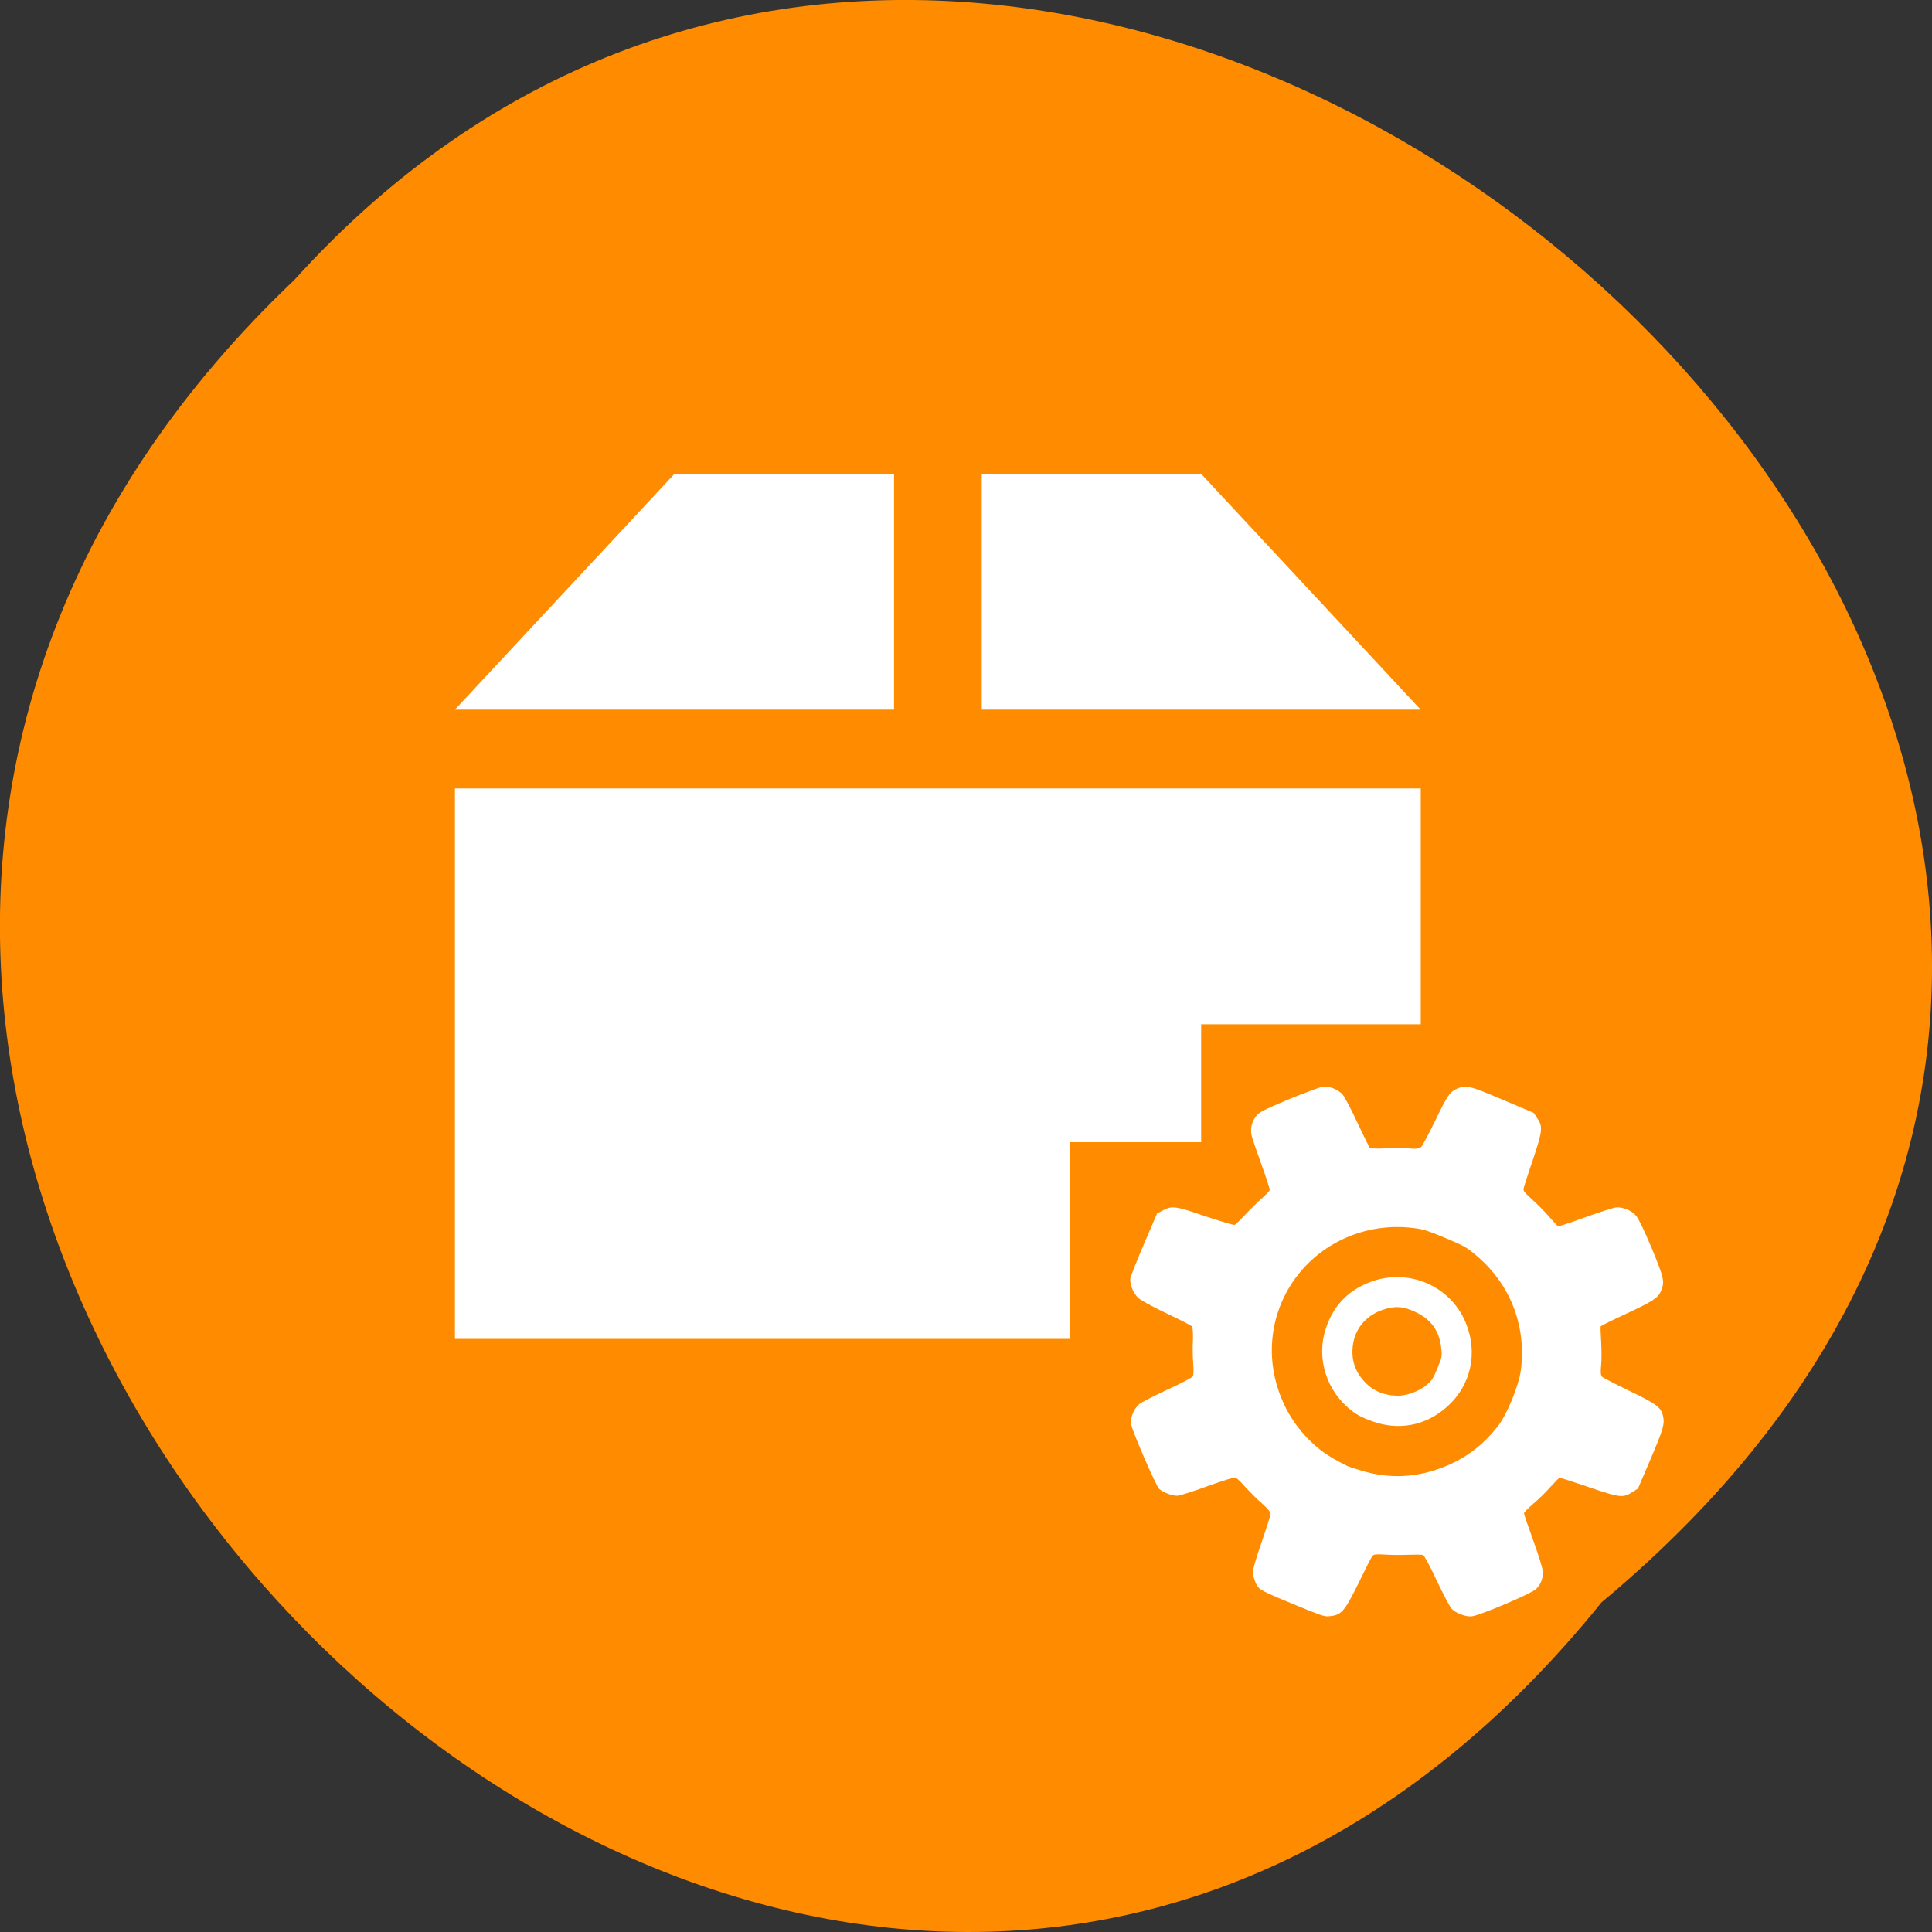 <svg xmlns="http://www.w3.org/2000/svg" viewBox="0 0 32 32"><rect x="0" y="0" width="32" height="32" fill="#333333" stroke="none"/><path d="m 26.527 26.539 c -13.109 16.238 -36.766 -7.535 -21.652 -21.902 c 13.008 -14.398 38.254 8.078 21.652 21.902" style="fill:#ff8c00"/><g style="fill:#fff"><path d="m 11.172 7.848 l -3.637 3.906 h 7.273 v -3.906 m 1.453 0 v 3.906 h 7.27 l -3.637 -3.906 m -12.359 5.211 v 9.117 h 10.18 v -3.258 h 2.18 v -1.953 h 3.637 v -3.906"/><path d="m 20.859 26.309 c -0.059 -0.062 -0.105 -0.18 -0.105 -0.277 c 0 -0.051 0.051 -0.223 0.145 -0.496 c 0.078 -0.227 0.145 -0.438 0.145 -0.461 c 0 -0.031 -0.039 -0.082 -0.148 -0.18 c -0.086 -0.07 -0.203 -0.195 -0.27 -0.266 c -0.066 -0.078 -0.137 -0.145 -0.16 -0.152 c -0.023 -0.012 -0.199 0.043 -0.461 0.137 c -0.234 0.086 -0.457 0.156 -0.5 0.16 c -0.082 0.004 -0.238 -0.051 -0.305 -0.113 c -0.055 -0.051 -0.461 -0.988 -0.469 -1.086 c -0.008 -0.102 0.055 -0.25 0.141 -0.32 c 0.039 -0.031 0.254 -0.141 0.473 -0.242 c 0.238 -0.109 0.406 -0.199 0.414 -0.219 c 0.012 -0.023 0.012 -0.121 0.004 -0.219 c -0.008 -0.098 -0.012 -0.266 -0.004 -0.375 c 0.004 -0.109 -0.004 -0.215 -0.016 -0.23 c -0.012 -0.016 -0.203 -0.113 -0.426 -0.219 c -0.254 -0.121 -0.422 -0.215 -0.465 -0.254 c -0.082 -0.074 -0.145 -0.238 -0.129 -0.328 c 0.008 -0.039 0.109 -0.293 0.227 -0.57 l 0.215 -0.5 l 0.09 -0.047 c 0.156 -0.086 0.211 -0.078 0.711 0.094 c 0.289 0.094 0.465 0.148 0.484 0.141 c 0.016 -0.008 0.098 -0.086 0.18 -0.172 c 0.082 -0.09 0.203 -0.207 0.266 -0.262 c 0.062 -0.059 0.125 -0.117 0.133 -0.137 c 0.008 -0.016 -0.055 -0.207 -0.133 -0.422 c -0.078 -0.215 -0.148 -0.422 -0.16 -0.465 c -0.031 -0.117 -0.012 -0.234 0.062 -0.332 c 0.051 -0.074 0.105 -0.102 0.547 -0.289 c 0.266 -0.109 0.523 -0.203 0.57 -0.211 c 0.109 -0.008 0.254 0.051 0.324 0.133 c 0.031 0.035 0.141 0.242 0.242 0.461 c 0.102 0.215 0.195 0.406 0.203 0.418 c 0.016 0.012 0.113 0.02 0.242 0.012 c 0.125 -0.004 0.301 -0.004 0.398 0 c 0.133 0.012 0.188 0.004 0.215 -0.023 c 0.02 -0.02 0.125 -0.215 0.23 -0.43 c 0.203 -0.422 0.242 -0.484 0.371 -0.539 c 0.145 -0.062 0.203 -0.047 0.754 0.188 l 0.508 0.215 l 0.055 0.082 c 0.102 0.148 0.094 0.211 -0.07 0.703 c -0.082 0.234 -0.148 0.449 -0.152 0.473 c -0.008 0.035 0.027 0.074 0.141 0.176 c 0.082 0.074 0.211 0.203 0.285 0.289 c 0.07 0.082 0.141 0.156 0.148 0.156 c 0.008 0.004 0.211 -0.062 0.445 -0.148 c 0.238 -0.086 0.469 -0.16 0.516 -0.164 c 0.113 -0.008 0.25 0.047 0.328 0.137 c 0.039 0.043 0.141 0.254 0.262 0.543 c 0.203 0.496 0.215 0.547 0.152 0.703 c -0.047 0.113 -0.129 0.168 -0.562 0.371 c -0.238 0.109 -0.434 0.207 -0.438 0.215 c -0.004 0.012 0 0.125 0.008 0.254 c 0.008 0.129 0.008 0.305 0 0.391 c -0.012 0.105 -0.008 0.168 0.016 0.191 c 0.016 0.016 0.219 0.121 0.453 0.234 c 0.453 0.219 0.523 0.273 0.555 0.414 c 0.031 0.133 0.008 0.215 -0.207 0.719 l -0.207 0.484 l -0.086 0.055 c -0.164 0.102 -0.195 0.102 -0.727 -0.078 c -0.262 -0.09 -0.484 -0.16 -0.488 -0.156 c -0.008 0.004 -0.074 0.07 -0.145 0.148 c -0.07 0.082 -0.199 0.207 -0.281 0.277 c -0.086 0.074 -0.156 0.145 -0.16 0.16 c -0.004 0.016 0.066 0.215 0.148 0.441 c 0.082 0.227 0.156 0.457 0.16 0.512 c 0.012 0.121 -0.027 0.227 -0.109 0.305 c -0.07 0.074 -0.945 0.445 -1.07 0.453 c -0.102 0.008 -0.254 -0.051 -0.328 -0.125 c -0.027 -0.027 -0.137 -0.238 -0.246 -0.465 c -0.105 -0.23 -0.211 -0.422 -0.227 -0.426 c -0.02 -0.008 -0.129 -0.008 -0.254 -0.004 c -0.117 0.004 -0.297 0.004 -0.391 -0.004 c -0.129 -0.008 -0.176 -0.004 -0.195 0.023 c -0.016 0.02 -0.117 0.219 -0.227 0.445 c -0.242 0.492 -0.289 0.539 -0.5 0.555 c -0.062 0.008 -0.152 -0.023 -0.586 -0.203 c -0.383 -0.156 -0.523 -0.223 -0.555 -0.258 m 1.68 -1.953 c 0.48 0.145 0.938 0.117 1.398 -0.07 c 0.352 -0.145 0.629 -0.359 0.871 -0.668 c 0.152 -0.195 0.348 -0.68 0.379 -0.93 c 0.094 -0.75 -0.188 -1.449 -0.777 -1.926 c -0.137 -0.113 -0.18 -0.133 -0.484 -0.262 c -0.293 -0.121 -0.355 -0.141 -0.512 -0.16 c -0.789 -0.102 -1.562 0.242 -2 0.883 c -0.391 0.574 -0.461 1.297 -0.188 1.949 c 0.141 0.344 0.383 0.652 0.688 0.879 c 0.086 0.062 0.219 0.141 0.406 0.234 c 0.016 0.008 0.113 0.039 0.219 0.07 m -0.148 -0.984 c -0.43 -0.332 -0.602 -0.883 -0.43 -1.383 c 0.121 -0.355 0.352 -0.602 0.699 -0.742 c 0.629 -0.258 1.348 0.031 1.609 0.652 c 0.215 0.512 0.09 1.059 -0.32 1.414 c -0.348 0.305 -0.797 0.387 -1.238 0.223 c -0.152 -0.055 -0.223 -0.094 -0.32 -0.164 m 0.742 -0.254 c 0.156 0.004 0.375 -0.074 0.5 -0.184 c 0.086 -0.078 0.102 -0.105 0.172 -0.273 c 0.074 -0.18 0.078 -0.195 0.062 -0.336 c -0.031 -0.281 -0.168 -0.473 -0.426 -0.594 c -0.207 -0.098 -0.348 -0.105 -0.559 -0.031 c -0.266 0.098 -0.441 0.309 -0.477 0.574 c -0.031 0.23 0.023 0.418 0.172 0.59 c 0.141 0.164 0.324 0.246 0.555 0.254"/></g></svg>